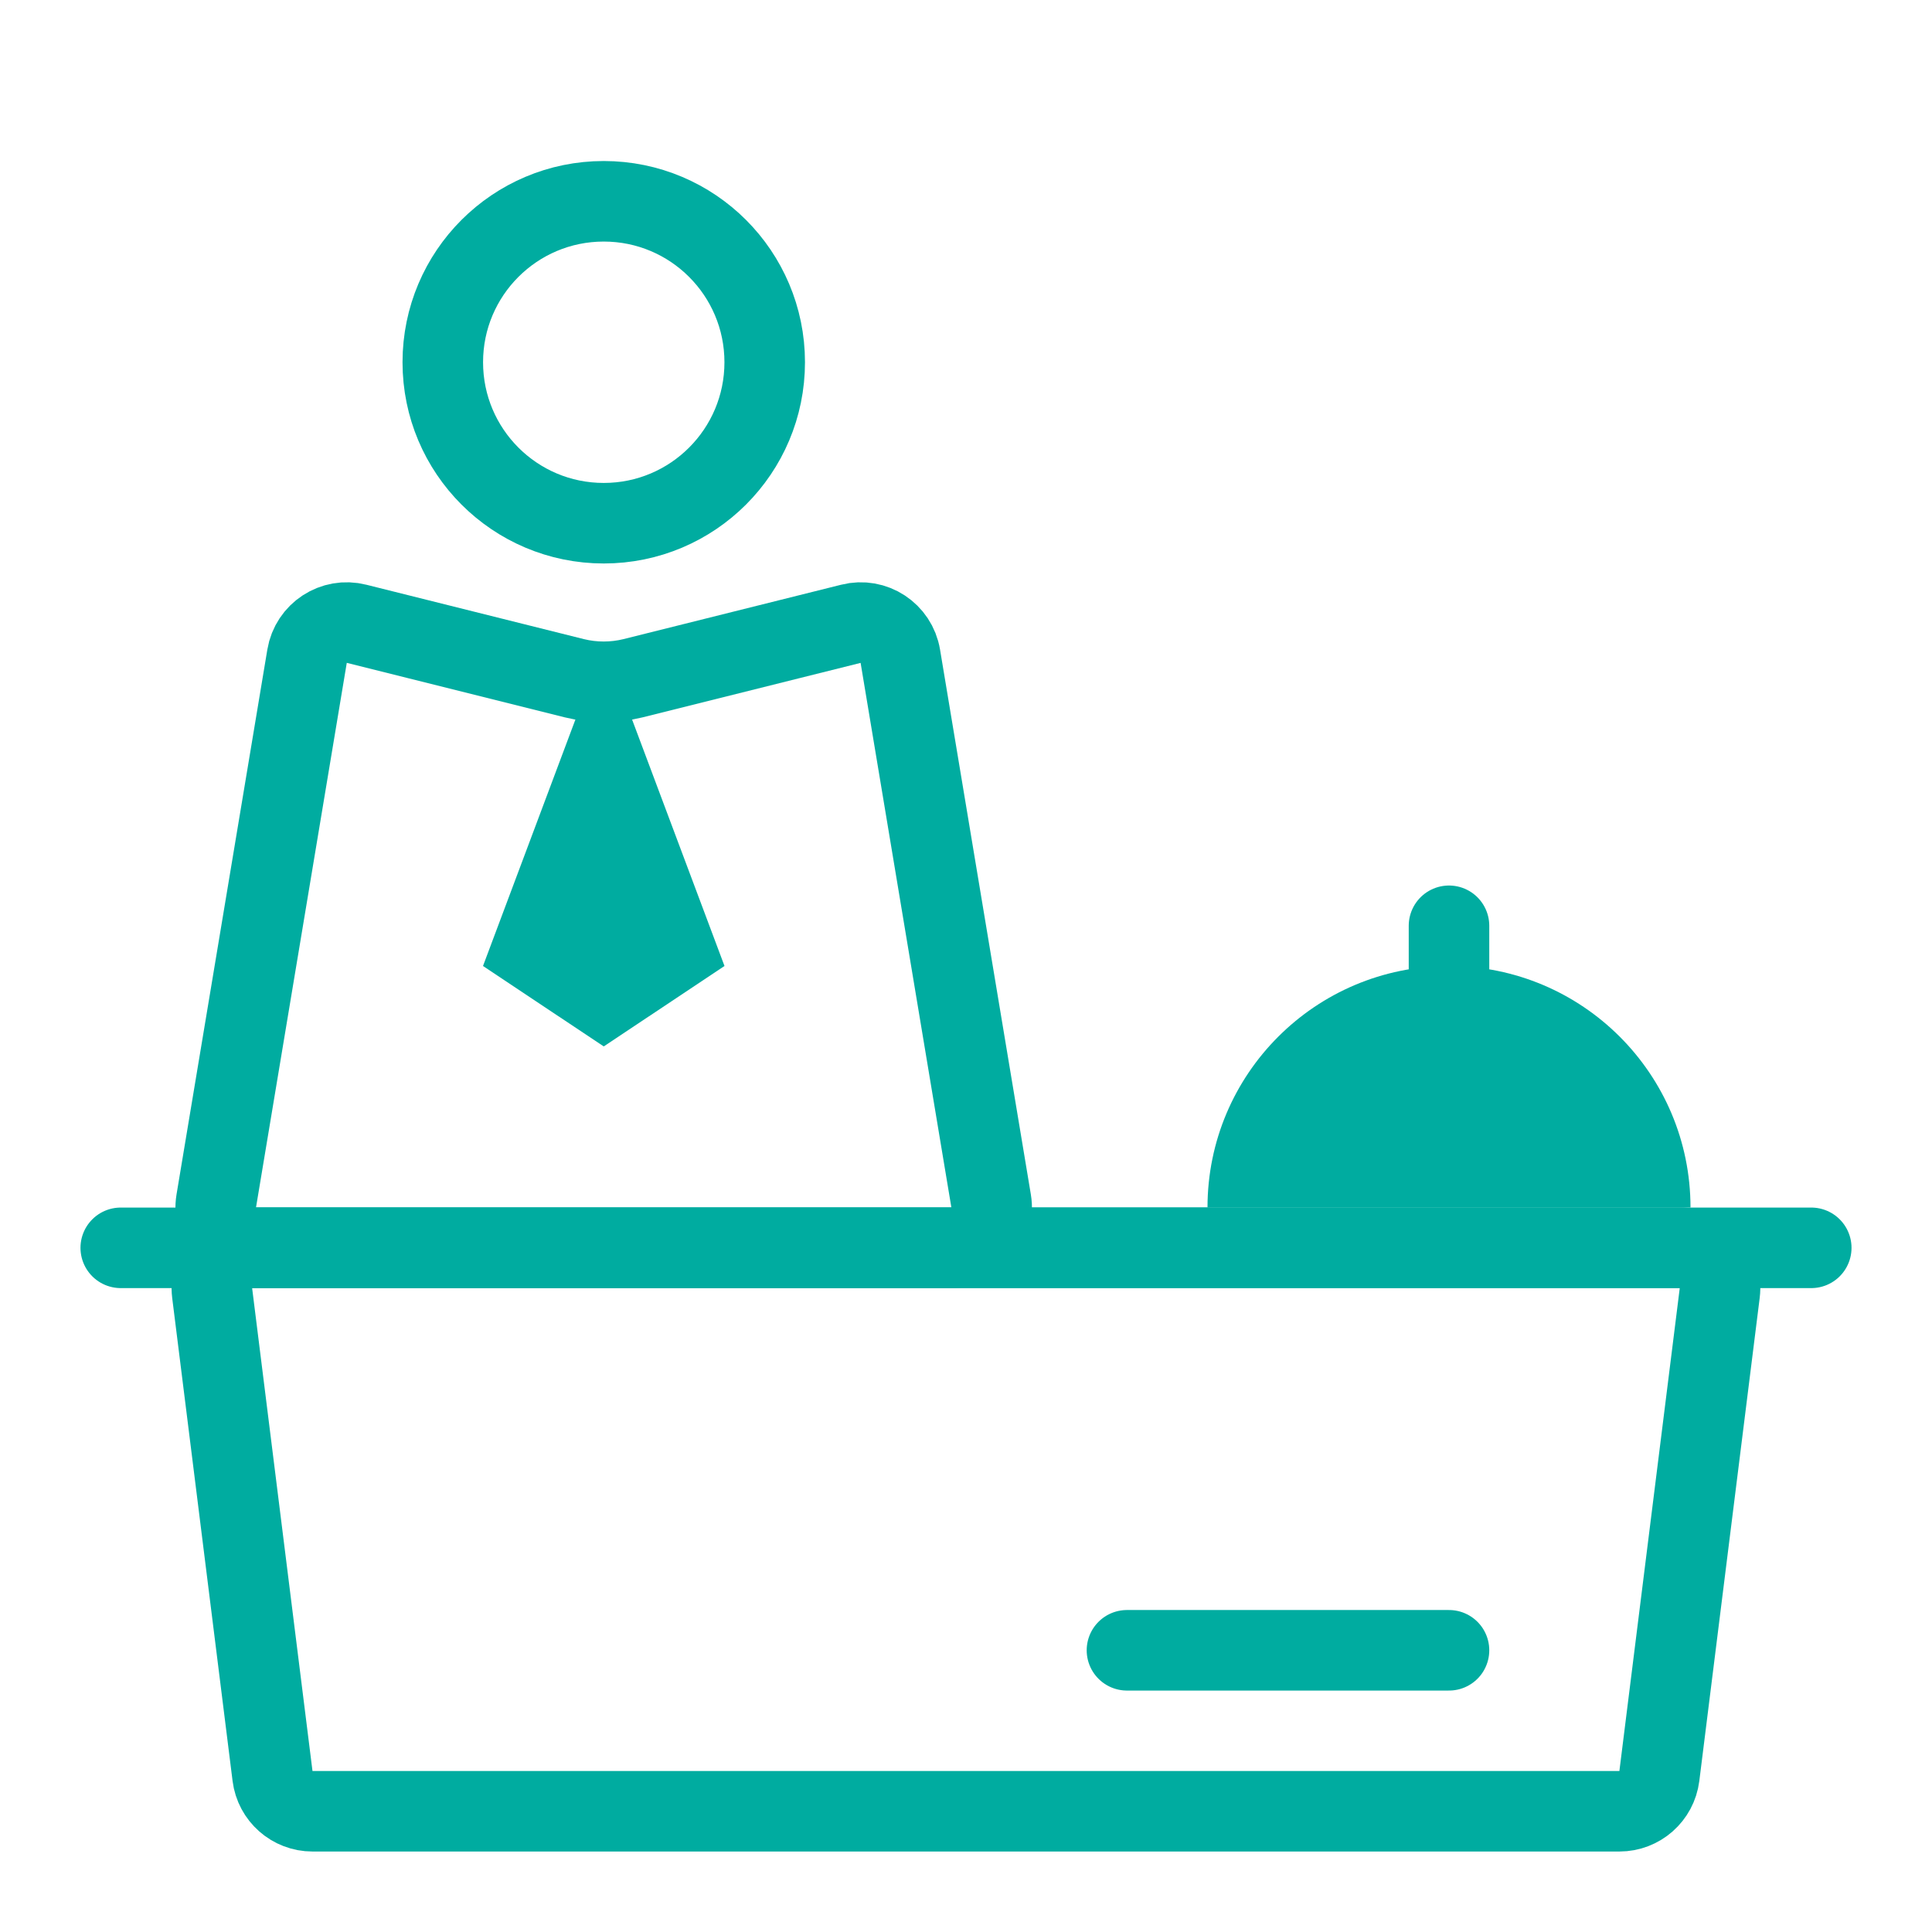 <svg width="16" height="16" viewBox="0 0 16 16" fill="none" xmlns="http://www.w3.org/2000/svg">
<path d="M2.543 5.434C2.575 5.242 2.764 5.118 2.953 5.166L4.757 5.617C4.916 5.656 5.083 5.656 5.242 5.617L7.047 5.166C7.235 5.118 7.424 5.242 7.456 5.434L8.208 9.946C8.242 10.149 8.085 10.334 7.879 10.334H2.12C1.914 10.334 1.757 10.149 1.791 9.946L2.543 5.434Z" stroke="#00ACA0" stroke-width="0.667"/>
<path d="M4 8L5 5.333L6 8L5 8.666L4 8Z" fill="#00ACA0"/>
<circle cx="5" cy="3" r="1.333" stroke="#00ACA0" stroke-width="0.667"/>
<line x1="1" y1="10.334" x2="15" y2="10.334" stroke="#00ACA0" stroke-width="0.667" stroke-linecap="round"/>
<path d="M1.757 10.708C1.733 10.509 1.888 10.333 2.088 10.333H13.911C14.112 10.333 14.267 10.509 14.242 10.708L13.742 14.708C13.721 14.875 13.579 15 13.411 15H2.588C2.42 15 2.278 14.875 2.257 14.708L1.757 10.708Z" stroke="#00ACA0" stroke-width="0.667"/>
<path d="M10 10C10 8.895 10.895 8 12 8C13.105 8 14 8.895 14 10H10Z" fill="#00ACA0"/>
<path d="M12 8.334V7.667" stroke="#00ACA0" stroke-width="0.667" stroke-linecap="round"/>
<path d="M12 13.667H9.333" stroke="#00ACA0" stroke-width="0.667" stroke-linecap="round"/>
</svg>

